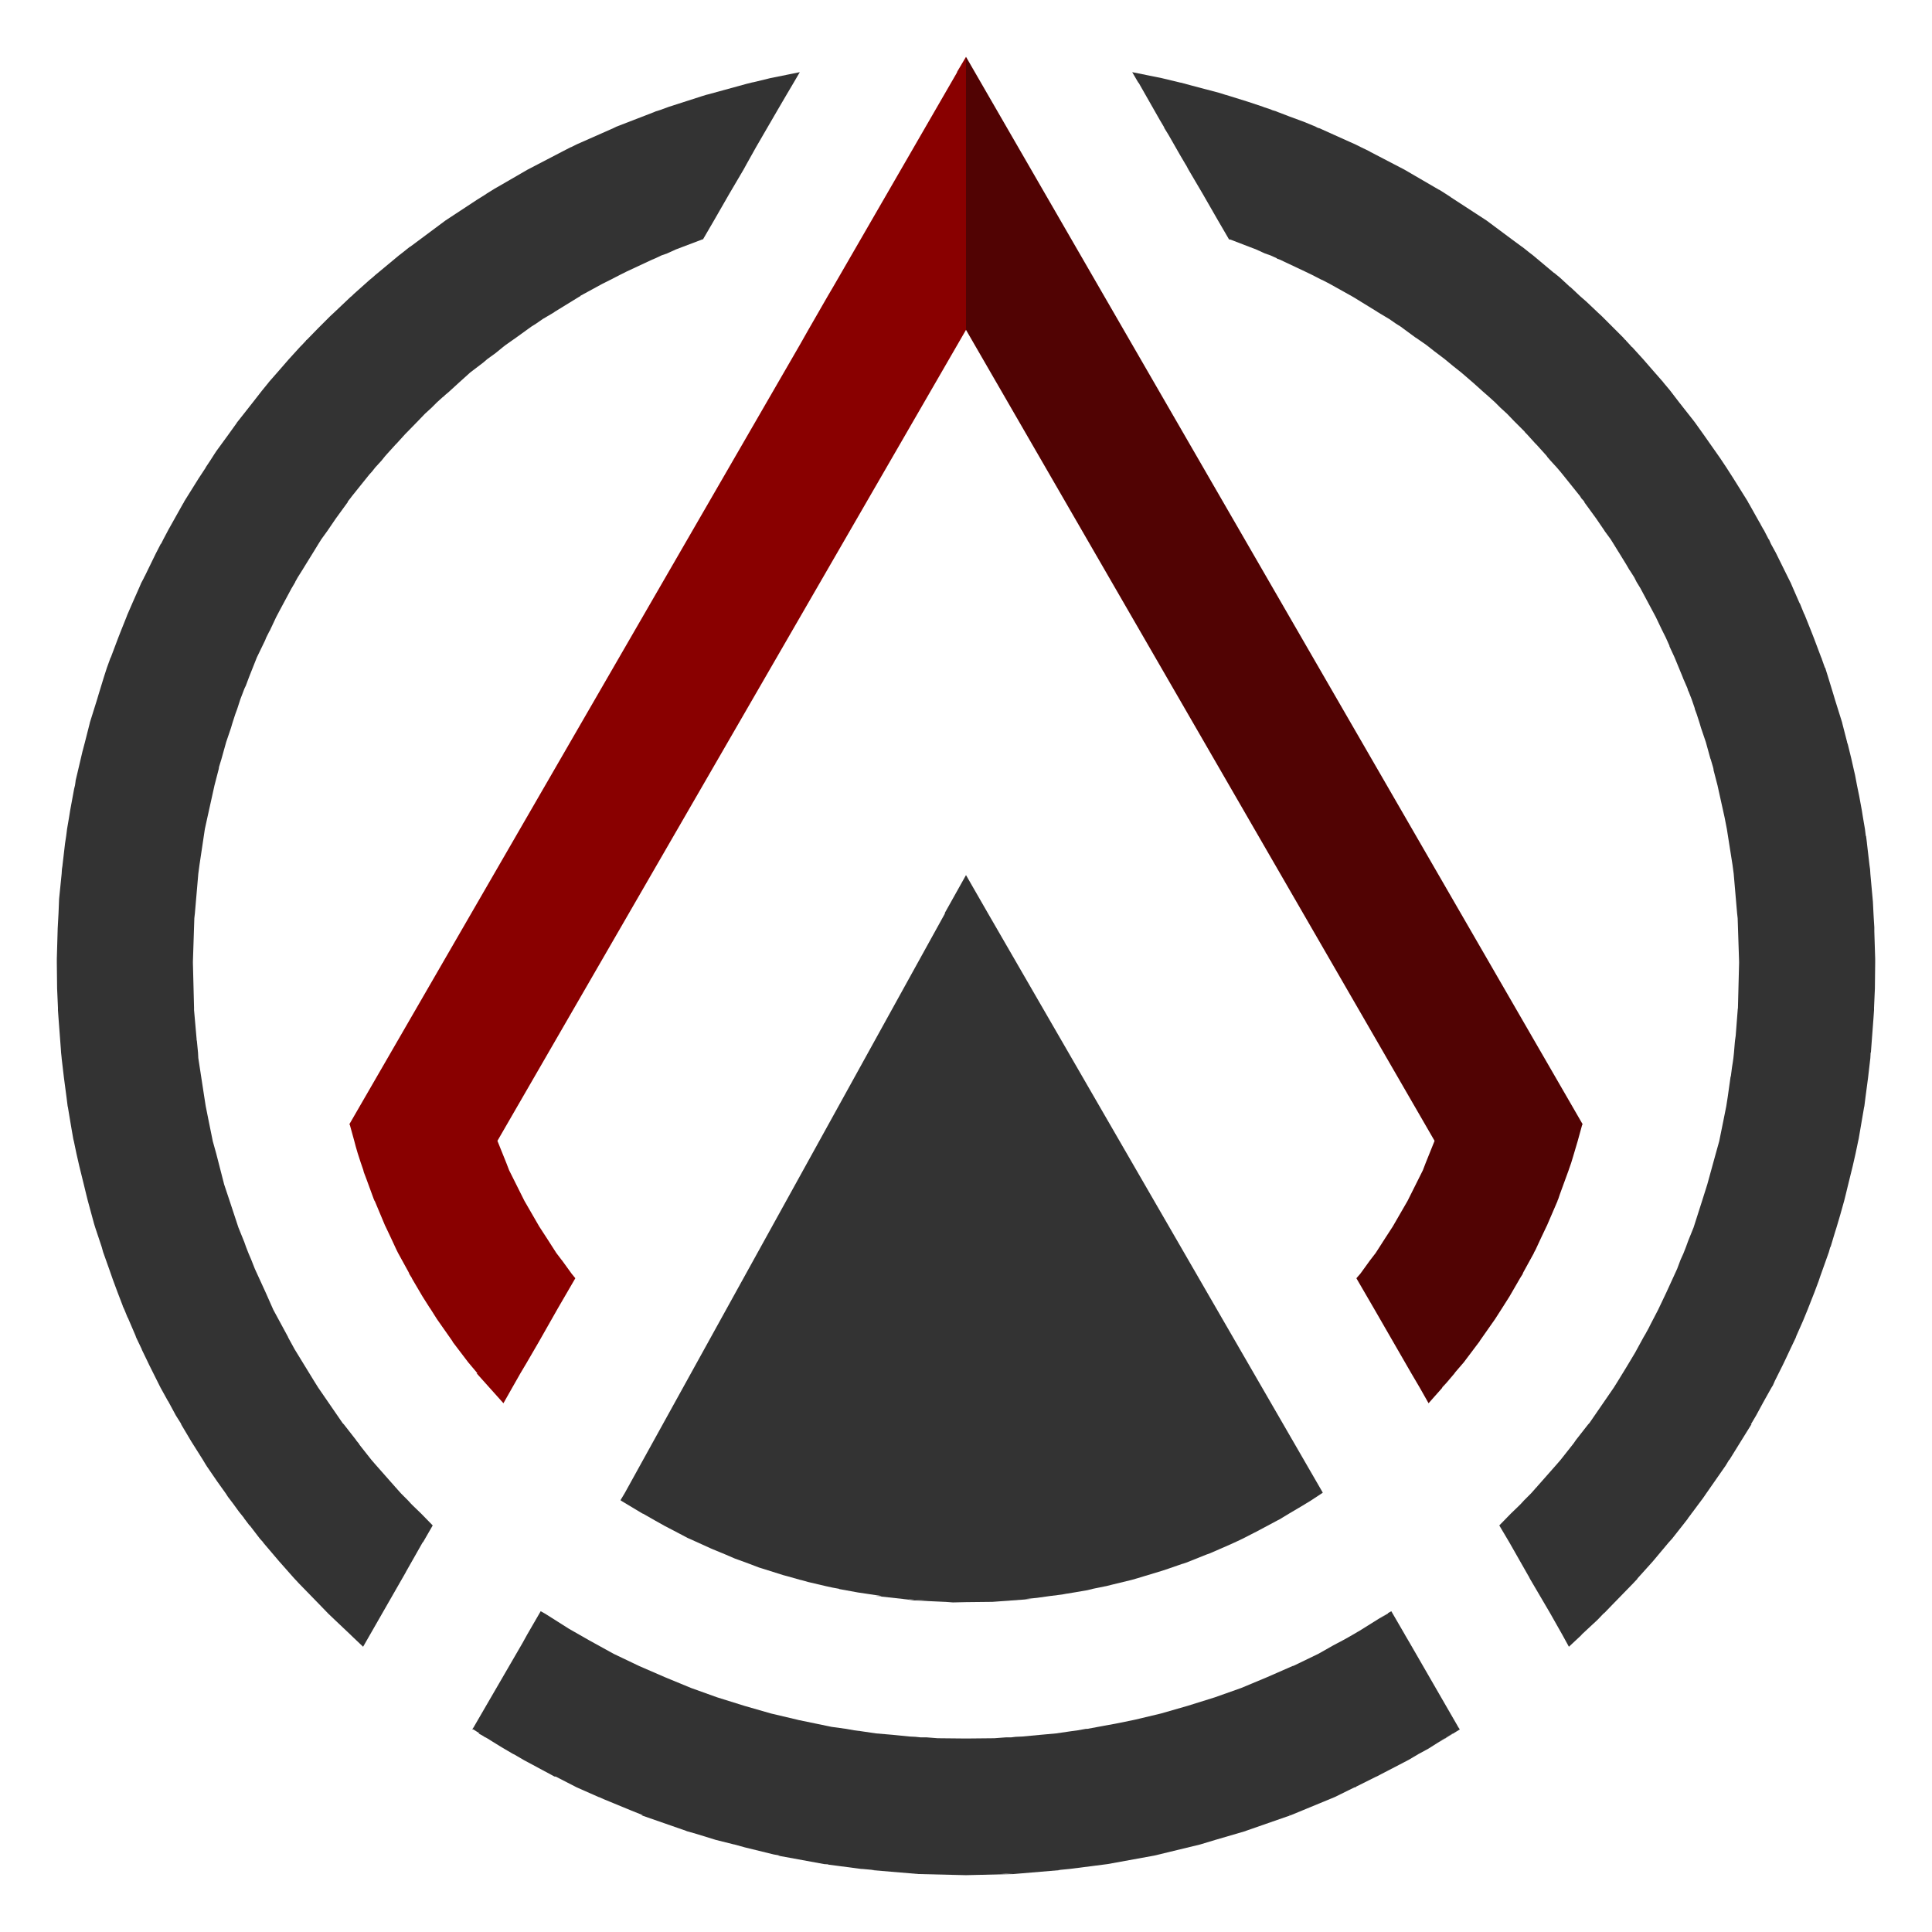 <svg xmlns="http://www.w3.org/2000/svg" viewBox="0 0 68 68"><defs><style>.cls-1{fill:#333;}.cls-2{fill:#510303;}.cls-3{fill:#890000;}</style></defs><title>iconArtboard 13 copy 14</title><g id="Layer_3" data-name="Layer 3"><polygon class="cls-1" points="47.83 57.41 47.8 57.43 47.61 57.54 47.83 57.41"/><polygon class="cls-1" points="65.97 32.78 65.97 32.77 65.97 32.66 65.97 32.64 65.95 32.32 65.94 32.14 65.94 32.14 65.92 31.74 65.92 31.74 65.83 30.75 65.83 30.74 65.82 30.59 65.8 30.45 65.8 30.45 65.71 29.68 65.71 29.67 65.68 29.43 65.67 29.42 65.64 29.18 65.64 29.18 65.57 28.77 65.57 28.77 65.53 28.52 65.44 28.03 65.36 27.64 65.36 27.64 65.29 27.27 65.25 27.1 65.25 27.1 65.16 26.7 65.04 26.21 65.01 26.12 65.01 26.11 64.84 25.45 64.84 25.45 64.84 25.44 64.58 24.61 64.58 24.61 64.53 24.44 64.34 23.82 64.34 23.82 64.24 23.5 64.23 23.5 64.12 23.19 64.12 23.18 64.1 23.14 63.84 22.45 63.75 22.22 63.75 22.22 63.55 21.72 63.55 21.72 63.51 21.62 63.51 21.62 63.5 21.61 63.35 21.24 63.34 21.23 63.33 21.21 63.09 20.66 63.09 20.66 63.03 20.52 63.03 20.52 62.93 20.32 62.5 19.45 62.5 19.45 62.33 19.14 62.26 18.98 62.25 18.98 62.08 18.65 62.07 18.64 61.98 18.48 61.94 18.4 61.93 18.39 61.56 17.73 61.54 17.7 61.51 17.64 61.51 17.64 61.01 16.84 60.76 16.45 60.76 16.45 60.6 16.21 60.6 16.21 60.54 16.12 59.95 15.28 59.95 15.28 59.65 14.86 59.58 14.77 59.1 14.16 59.1 14.16 58.77 13.73 58.56 13.48 58.56 13.48 58.53 13.44 58.24 13.11 58.24 13.11 57.84 12.65 57.44 12.21 57.43 12.21 57.37 12.14 57.37 12.14 57.37 12.14 57.23 11.99 57.23 11.99 57.23 11.98 57.19 11.95 57.14 11.89 56.83 11.58 56.48 11.23 56.48 11.23 56.38 11.13 56.24 11 56.24 11 55.86 10.64 55.85 10.63 55.85 10.63 55.61 10.42 55.27 10.1 55.26 10.1 54.99 9.85 54.88 9.75 54.88 9.75 54.78 9.67 54.71 9.61 54.7 9.61 53.96 8.99 53.96 8.99 53.83 8.89 53.68 8.77 53.59 8.7 53.58 8.69 53.57 8.69 53.56 8.68 53.22 8.43 52.32 7.76 51.06 6.94 51.06 6.93 51.05 6.93 50.88 6.82 50.88 6.82 50.66 6.68 50.65 6.68 50.65 6.68 49.43 5.97 48.22 5.34 48.21 5.33 47.9 5.18 47.9 5.18 47.9 5.18 47.82 5.14 47.74 5.1 47.74 5.1 47.72 5.09 46.43 4.51 46.41 4.51 46.37 4.49 46.36 4.49 46.33 4.47 46.32 4.47 46.31 4.46 45.9 4.29 45.03 3.97 45.8 4.26 45.02 3.96 44.99 3.95 44.92 3.92 44.76 3.87 44.75 3.86 44.48 3.77 44.46 3.76 43.92 3.58 43.31 3.39 43.31 3.39 43.31 3.39 43.15 3.34 43.14 3.34 43.14 3.34 43.08 3.32 43.08 3.32 42.92 3.27 41.9 3 41.57 2.91 41.56 2.91 41.51 2.9 41.48 2.89 41.48 2.89 41.47 2.89 40.89 2.75 39.85 2.54 40.06 2.9 40.06 2.9 40.06 2.9 40.07 2.91 40.08 2.92 40.82 4.22 40.98 4.49 40.98 4.49 40.97 4.49 41.13 4.75 41.13 4.75 41.53 5.45 41.73 5.79 41.75 5.82 41.83 5.97 41.83 5.97 42.33 6.82 42.33 6.82 42.87 7.76 43.26 8.43 43.29 8.43 43.3 8.43 44.16 8.76 44.19 8.77 44.19 8.77 44.52 8.92 44.72 8.99 44.94 9.09 44.94 9.1 45.05 9.14 45.92 9.55 46.17 9.67 46.17 9.67 46.52 9.85 46.53 9.85 46.8 9.99 47.57 10.42 47.57 10.42 47.57 10.42 47.64 10.46 48.47 10.97 48.51 11 48.52 11 48.58 11.04 48.9 11.23 49.13 11.39 49.13 11.39 49.29 11.49 49.82 11.88 49.84 11.89 49.84 11.89 50.2 12.14 50.29 12.21 50.29 12.21 50.48 12.36 50.85 12.64 51.14 12.88 51.43 13.11 51.86 13.48 52.16 13.75 52.16 13.75 52.17 13.76 52.33 13.9 52.4 13.96 52.4 13.97 52.41 13.97 52.62 14.16 52.81 14.35 52.81 14.35 52.81 14.35 52.81 14.35 52.81 14.35 53.04 14.56 53.29 14.82 53.3 14.83 53.66 15.19 53.68 15.22 53.7 15.24 53.74 15.28 54.03 15.6 54.08 15.65 54.09 15.66 54.37 15.97 54.45 16.06 54.45 16.07 54.45 16.07 54.57 16.21 54.79 16.45 54.91 16.59 55 16.7 55.61 17.46 55.66 17.54 55.66 17.54 55.75 17.64 55.77 17.68 55.77 17.68 55.77 17.69 55.78 17.7 55.78 17.7 56.18 18.25 56.46 18.66 56.47 18.67 56.47 18.68 56.69 18.98 56.79 19.14 56.95 19.4 56.97 19.43 57.24 19.87 57.35 20.06 57.36 20.07 57.52 20.32 57.6 20.48 57.6 20.48 57.71 20.66 57.71 20.66 57.74 20.71 58.2 21.57 58.2 21.57 58.28 21.72 58.49 22.16 58.49 22.16 58.52 22.22 58.63 22.44 58.76 22.73 58.76 22.75 58.94 23.14 59.22 23.82 59.25 23.9 59.26 23.92 59.39 24.22 59.42 24.32 59.42 24.32 59.43 24.33 59.54 24.61 59.65 24.93 59.65 24.94 59.65 24.95 59.72 25.14 59.82 25.45 59.82 25.45 59.87 25.62 60.04 26.12 60.2 26.7 60.21 26.72 60.29 26.99 60.31 27.07 60.31 27.07 60.31 27.1 60.45 27.64 60.7 28.77 60.7 28.77 60.78 29.18 60.98 30.45 61.02 30.75 61.14 32.14 61.16 32.32 61.21 33.84 61.21 33.9 61.17 35.47 61.16 35.55 61.16 35.56 61.09 36.46 61.07 36.6 61.06 36.69 61.03 37.05 61.01 37.24 60.99 37.38 60.96 37.57 60.92 37.88 60.91 37.9 60.81 38.61 60.76 38.93 60.65 39.48 60.51 40.17 60.39 40.6 60.39 40.6 60.09 41.69 59.91 42.26 59.61 43.2 59.42 43.67 59.34 43.89 59.34 43.89 59.25 44.12 59.15 44.34 59.03 44.66 58.65 45.49 58.36 46.1 58.1 46.6 58.02 46.76 57.97 46.85 57.85 47.07 57.85 47.07 57.91 46.95 57.55 47.61 57.07 48.41 57.63 47.49 56.95 48.6 56.8 48.84 55.94 50.09 55.9 50.13 55.47 50.68 55.38 50.81 55.34 50.86 54.93 51.38 54.8 51.53 54.8 51.53 54.28 52.12 54.12 52.3 54.07 52.36 54.05 52.37 54.05 52.38 53.88 52.57 53.63 52.82 53.53 52.93 53.53 52.93 53.45 53.01 53.18 53.27 52.77 53.69 53.12 54.28 53.12 54.28 53.78 55.44 53.81 55.49 53.85 55.57 54.56 56.78 54.99 57.54 55.22 57.96 55.67 57.54 55.66 57.54 55.62 57.58 55.66 57.54 55.66 57.54 56.23 57.01 56.45 56.78 56.46 56.78 56.74 56.49 57.48 55.73 57.63 55.57 57.63 55.56 58.17 54.96 58.74 54.28 58.74 54.28 58.85 54.16 59.22 53.69 59.22 53.69 59.4 53.46 59.43 53.41 59.44 53.4 59.53 53.28 59.54 53.26 59.56 53.24 59.79 52.93 59.79 52.93 59.94 52.73 59.94 52.73 60.05 52.57 60.74 51.58 60.74 51.58 60.77 51.53 60.86 51.38 60.86 51.38 60.87 51.38 61.26 50.75 61.67 50.09 61.64 50.13 61.62 50.13 61.65 50.09 61.65 50.09 61.81 49.82 62.07 49.34 62.35 48.84 62.4 48.76 62.47 48.6 62.47 48.6 62.75 48.04 62.86 47.81 63.01 47.49 63.21 47.07 63.21 47.06 63.23 47.01 63.46 46.49 63.62 46.1 63.73 45.82 63.86 45.49 63.86 45.49 64.01 45.09 64.06 44.94 64.16 44.66 64.16 44.66 64.37 44.07 64.42 43.89 64.43 43.89 64.58 43.39 64.64 43.2 64.64 43.2 64.77 42.76 64.91 42.26 64.91 42.26 64.96 42.06 65.05 41.69 65.05 41.69 65.21 41.04 65.31 40.6 65.31 40.6 65.4 40.17 65.4 40.17 65.42 40.08 65.48 39.73 65.61 38.97 65.62 38.93 65.62 38.93 65.66 38.61 65.66 38.61 65.75 37.93 65.83 37.24 65.83 37.24 65.84 37.05 65.85 37.04 65.86 36.9 65.94 35.84 65.96 35.55 65.96 35.47 65.96 35.47 65.99 34.79 66 33.9 66 33.84 66 33.84 66 33.74 65.97 32.78"/><polygon class="cls-1" points="34.93 56.38 36.3 56.28 36.04 56.28 36.08 56.28 36.49 56.24 36.99 56.17 37 56.17 37.39 56.12 37.55 56.09 37.56 56.09 38.27 55.97 38.47 55.92 38.47 55.92 38.91 55.83 38.92 55.83 39.16 55.77 39.82 55.61 39.82 55.61 40.03 55.55 40.26 55.48 40.26 55.48 40.89 55.29 41.13 55.21 41.13 55.21 41.62 55.04 41.63 55.04 41.75 55 42.45 54.72 42.45 54.72 42.59 54.67 42.91 54.53 42.91 54.53 43.3 54.36 43.54 54.25 43.73 54.16 43.73 54.16 44.14 53.95 44.14 53.95 44.22 53.91 44.95 53.52 44.95 53.52 45.03 53.48 45.36 53.28 45.36 53.28 45.8 53.02 46.13 52.82 46.54 52.55 46.55 52.54 46.56 52.54 34.77 32.14 34 30.8 34 56.39 34.93 56.38"/><polygon class="cls-1" points="35.67 65.96 35.22 65.96 35.41 65.95 35.67 65.96 37.33 65.82 37.22 65.82 37.24 65.82 37.65 65.78 37.73 65.77 38.98 65.61 38.86 65.61 38.88 65.61 38.98 65.61 40.63 65.31 40.55 65.31 40.56 65.31 40.63 65.31 42.24 64.92 42.77 64.76 43.83 64.45 43.85 64.44 43.85 64.44 45.43 63.89 45.37 63.89 45.38 63.88 45.43 63.89 46.98 63.25 46.93 63.25 46.93 63.25 46.98 63.25 47.67 62.91 47.7 62.91 47.74 62.88 48.44 62.53 48.45 62.53 48.64 62.43 49.41 62.03 49.6 61.93 49.92 61.74 49.92 61.74 50.27 61.55 50.84 61.19 50.87 61.18 50.91 61.15 51.13 61.01 51.14 61.01 50.92 61.15 50.87 61.18 50.59 61.36 51.38 60.87 51.32 60.78 51.31 60.76 49.62 57.83 49.45 57.54 49.44 57.52 49.01 56.78 49.01 56.78 48.97 56.71 48.86 56.77 48.85 56.78 48.86 56.78 48.85 56.79 48.55 56.97 48.84 56.78 48.84 56.78 47.8 57.43 47.83 57.41 47.61 57.54 47.8 57.43 47.38 57.67 47.27 57.73 46.93 57.91 46.4 58.21 45.53 58.63 45.49 58.64 44.6 59.03 43.69 59.41 42.76 59.74 41.8 60.04 40.86 60.31 39.98 60.52 39.89 60.54 39.25 60.67 38.92 60.73 38.27 60.85 38.22 60.85 38.11 60.87 38.11 60.87 37.94 60.9 37.72 60.93 37.17 61.01 36.62 61.06 35.98 61.12 35.75 61.13 35.58 61.15 35.4 61.15 35 61.18 34 61.19 34 66 35.67 65.96"/><polygon class="cls-2" points="52.87 46.04 53.13 45.63 53.5 44.99 53.5 44.99 53.6 44.83 53.6 44.83 53.6 44.81 53.99 44.1 53.99 44.09 54.05 43.98 54.24 43.57 54.24 43.57 54.43 43.17 54.43 43.17 54.45 43.13 54.82 42.27 54.82 42.26 54.85 42.19 54.85 42.19 54.9 42.04 55.21 41.19 55.23 41.13 55.3 40.93 55.3 40.93 55.37 40.7 55.53 40.16 55.56 40.05 55.69 39.58 55.71 39.58 39.55 11.61 34 2 34 11.61 50.49 40.15 50.49 40.16 50.18 40.93 50.18 40.93 50.08 41.19 49.58 42.19 49.54 42.27 49.02 43.17 48.76 43.57 48.42 44.1 48.22 44.36 47.88 44.83 47.74 44.99 48.35 46.04 48.5 46.3 49.03 47.22 49.03 47.22 49.18 47.48 49.67 48.33 49.97 48.84 50.27 49.37 50.28 49.39 51.22 48.33 50.77 48.84 50.76 48.84 50.76 48.83 50.91 48.67 51.2 48.33 51.21 48.31 51.52 47.95 52.07 47.22 52.08 47.21 52.08 47.2 52.62 46.43 52.87 46.04 52.87 46.04"/><polygon class="cls-1" points="20.37 57.54 20.03 57.33 19.98 57.3 20.37 57.54"/><polygon class="cls-1" points="32.53 56.33 32.01 56.29 31.98 56.28 31.8 56.28 32.17 56.33 32.65 56.34 32.53 56.33"/><polygon class="cls-1" points="33.25 32.14 33.26 32.14 33.26 32.15 28.09 41.51 21.99 52.55 21.84 52.8 21.86 52.82 21.86 52.82 22.61 53.27 22.64 53.28 22.64 53.28 23.06 53.52 23.06 53.52 23.4 53.71 23.86 53.95 24.2 54.13 24.27 54.16 24.27 54.16 25.02 54.5 25.09 54.53 25.55 54.72 25.55 54.72 25.85 54.85 26.37 55.04 26.71 55.17 26.84 55.21 26.84 55.21 27.57 55.44 27.72 55.48 27.72 55.48 28.18 55.61 28.19 55.61 28.44 55.68 29.08 55.83 29.08 55.83 29.31 55.88 29.53 55.92 29.54 55.93 30.2 56.05 30.47 56.09 30.47 56.09 31 56.17 31.03 56.18 30.8 56.17 31.8 56.28 31.79 56.28 32.17 56.33 31.8 56.28 31.98 56.28 32.01 56.29 32.53 56.33 32.65 56.34 32.17 56.33 33.25 56.38 33.27 56.38 33.54 56.4 34 56.39 34 30.8 34 30.8 33.25 32.14"/><polygon class="cls-1" points="33 61.18 32.62 61.15 32.41 61.15 32.22 61.13 32.02 61.12 31.42 61.06 30.83 61.01 30.29 60.93 30.06 60.9 29.89 60.87 29.78 60.85 29.27 60.78 28.74 60.67 28.11 60.54 28.03 60.52 27.14 60.31 26.2 60.04 25.24 59.74 24.32 59.41 23.4 59.03 22.5 58.64 22.48 58.63 21.6 58.21 20.73 57.73 20.03 57.33 20.37 57.54 19.98 57.3 20.03 57.33 19.16 56.78 19.15 56.78 19.14 56.77 19.03 56.71 18.99 56.78 18.99 56.78 18.99 56.78 18.55 57.54 18.55 57.54 18.55 57.54 18.39 57.83 16.69 60.76 16.68 60.78 16.62 60.87 16.66 60.87 16.88 61.01 16.84 61.01 16.97 61.08 17.08 61.15 17.09 61.15 17.16 61.19 17.16 61.19 17.32 61.29 17.66 61.5 18.07 61.74 18.08 61.74 18.44 61.95 19.52 62.53 19.56 62.53 19.56 62.53 20.3 62.91 21.07 63.25 21.08 63.25 21.26 63.33 22.23 63.73 22.63 63.89 22.63 63.89 22.57 63.89 24.15 64.44 24.15 64.44 24.17 64.45 24.52 64.55 25.2 64.76 25.84 64.92 25.85 64.92 26.21 65.02 27.23 65.27 27.45 65.31 27.46 65.31 27.37 65.31 29.01 65.61 29.14 65.61 29.16 65.62 29.01 65.61 30.31 65.78 30.34 65.78 30.78 65.82 30.83 65.82 30.67 65.82 32.33 65.96 34 66 34 66 34 61.19 34 61.19 33 61.18"/><polygon class="cls-3" points="34 2 33.68 2.54 33.69 2.54 33.69 2.54 29.34 10.07 29.14 10.41 28.45 11.61 28.15 12.14 12.29 39.58 12.31 39.58 12.31 39.58 12.47 40.16 12.47 40.16 12.52 40.35 12.59 40.59 12.7 40.93 12.7 40.93 12.79 41.19 12.79 41.2 12.81 41.27 12.89 41.48 13.15 42.19 13.18 42.26 13.18 42.27 13.19 42.27 13.55 43.13 13.57 43.17 13.57 43.17 13.76 43.57 13.76 43.57 13.95 43.98 14.01 44.1 14.01 44.1 14.4 44.81 14.4 44.83 14.4 44.83 14.5 44.99 14.5 45 14.87 45.63 15.13 46.04 15.14 46.05 15.38 46.43 15.92 47.2 15.93 47.22 15.94 47.24 16.48 47.95 16.8 48.33 16.82 48.34 16.77 48.33 17.72 49.39 17.73 49.37 18.03 48.84 18.32 48.33 18.54 47.96 18.97 47.22 18.97 47.22 19.64 46.04 19.64 46.04 20.25 44.99 20.12 44.83 19.78 44.36 19.77 44.35 19.58 44.1 19.24 43.57 18.98 43.17 18.46 42.27 18.42 42.19 17.92 41.19 17.82 40.93 17.82 40.93 17.51 40.16 17.51 40.15 34 11.61 34 11.61 34 2 34 2"/><polygon class="cls-1" points="14.55 53.01 14.47 52.93 14.47 52.93 14.37 52.82 14.12 52.57 13.95 52.38 13.95 52.37 13.93 52.36 13.88 52.3 13.72 52.12 13.2 51.53 13.07 51.38 12.66 50.86 12.66 50.86 12.63 50.81 12.54 50.7 12.53 50.68 12.1 50.13 12.06 50.09 11.2 48.84 11.05 48.6 10.37 47.49 10.14 47.07 10.14 47.06 9.62 46.1 9.35 45.49 8.97 44.66 8.84 44.33 8.75 44.12 8.66 43.89 8.66 43.89 8.6 43.72 8.39 43.2 8.08 42.26 8.08 42.26 7.89 41.69 7.61 40.6 7.61 40.6 7.49 40.17 7.35 39.48 7.24 38.93 7.19 38.61 6.98 37.24 6.97 37.05 6.93 36.64 6.92 36.6 6.92 36.57 6.83 35.55 6.83 35.47 6.79 33.9 6.79 33.84 6.84 32.32 6.86 32.14 6.98 30.75 7.02 30.45 7.21 29.18 7.3 28.77 7.55 27.64 7.69 27.1 7.7 27.06 7.71 26.99 7.79 26.73 7.96 26.12 8.13 25.62 8.18 25.45 8.18 25.45 8.28 25.14 8.35 24.95 8.46 24.61 8.59 24.27 8.61 24.22 8.65 24.14 8.77 23.82 8.77 23.82 9.04 23.14 9.33 22.54 9.37 22.44 9.48 22.22 9.49 22.21 9.72 21.72 9.8 21.57 9.82 21.53 10.26 20.71 10.29 20.66 10.29 20.66 10.39 20.49 10.39 20.48 10.48 20.32 10.65 20.05 10.76 19.87 11.02 19.45 11.21 19.14 11.31 18.98 11.52 18.69 11.82 18.25 12.22 17.7 12.23 17.69 12.25 17.64 12.33 17.54 12.39 17.46 13 16.7 13.1 16.59 13.21 16.45 13.43 16.21 13.55 16.06 13.63 15.97 13.92 15.65 13.97 15.6 14.26 15.28 14.29 15.25 14.3 15.24 14.71 14.82 14.71 14.82 14.96 14.56 15.19 14.35 15.19 14.35 15.38 14.16 15.59 13.97 15.61 13.96 15.67 13.9 15.79 13.8 16.14 13.48 16.14 13.48 16.55 13.11 17.01 12.76 17.15 12.64 17.44 12.43 17.71 12.21 17.8 12.14 18.17 11.88 18.71 11.49 18.87 11.39 19.1 11.23 19.49 11 19.49 11 19.53 10.97 20.36 10.46 20.43 10.42 20.43 10.41 21.2 9.99 21.48 9.85 21.48 9.85 21.83 9.67 21.83 9.67 22.07 9.55 22.95 9.14 23.07 9.09 23.28 8.99 23.48 8.92 23.81 8.77 23.82 8.77 23.84 8.76 24.71 8.43 24.71 8.42 24.74 8.43 25.13 7.76 25.13 7.76 25.67 6.82 26.17 5.97 26.17 5.97 26.28 5.77 26.61 5.18 27.01 4.49 27.37 3.87 27.68 3.34 27.94 2.9 28.15 2.54 27.11 2.75 26.62 2.87 26.49 2.9 26.48 2.9 26.28 2.95 24.93 3.32 24.85 3.34 24.85 3.34 24.69 3.39 23.54 3.76 23.24 3.87 23.24 3.87 23.08 3.92 23.01 3.95 21.69 4.46 21.63 4.49 21.63 4.49 21.59 4.51 20.3 5.08 20.18 5.14 20.1 5.18 20.09 5.18 19.78 5.34 18.57 5.97 17.62 6.52 17.41 6.64 17.12 6.82 17.11 6.83 16.79 7.03 15.68 7.76 14.78 8.43 14.43 8.69 14.42 8.69 14.32 8.77 14.17 8.89 14.04 8.99 14.04 8.99 13.27 9.63 13.22 9.67 13.12 9.76 13.01 9.85 13.01 9.85 12.45 10.35 12.38 10.42 12.34 10.45 11.76 11 11.76 11 11.62 11.13 11.52 11.23 11.52 11.23 11.17 11.58 10.81 11.95 10.77 11.98 10.77 11.99 10.63 12.14 10.56 12.21 10.56 12.21 10.16 12.65 9.76 13.11 9.76 13.11 9.47 13.44 9.44 13.48 9.44 13.48 9.22 13.75 8.9 14.16 8.9 14.16 8.42 14.77 8.38 14.82 8.34 14.87 8.33 14.89 8.05 15.28 8.05 15.28 7.62 15.87 7.56 15.96 7.4 16.21 7.4 16.21 7.24 16.45 7.24 16.46 6.99 16.84 6.49 17.64 6.46 17.7 6.46 17.7 6.44 17.73 5.93 18.64 5.93 18.64 5.75 18.98 5.67 19.14 5.66 19.14 5.48 19.49 5.1 20.27 5.07 20.32 5.07 20.32 5.07 20.33 4.97 20.52 4.91 20.66 4.91 20.66 4.68 21.18 4.48 21.64 4.45 21.72 4.25 22.22 4.25 22.22 4.16 22.45 3.9 23.14 3.89 23.15 3.76 23.51 3.66 23.82 3.66 23.82 3.47 24.44 3.42 24.61 3.42 24.61 3.16 25.44 3.16 25.45 3.16 25.45 2.99 26.12 2.99 26.12 2.9 26.46 2.75 27.1 2.75 27.1 2.66 27.48 2.66 27.5 2.64 27.64 2.61 27.76 2.47 28.52 2.43 28.77 2.43 28.77 2.36 29.18 2.36 29.18 2.33 29.42 2.29 29.68 2.2 30.45 2.2 30.46 2.18 30.59 2.17 30.75 2.17 30.75 2.08 31.64 2.06 32.14 2.06 32.14 2.05 32.32 2.05 32.32 2.03 32.69 2.03 32.7 2 33.74 2 33.84 2 33.9 2 33.9 2.01 34.79 2.04 35.47 2.04 35.55 2.04 35.56 2.06 35.84 2.14 36.9 2.15 37.05 2.15 37.05 2.17 37.24 2.17 37.25 2.25 37.93 2.34 38.61 2.34 38.61 2.38 38.93 2.38 38.93 2.39 38.97 2.51 39.69 2.58 40.09 2.6 40.17 2.6 40.17 2.69 40.6 2.69 40.6 2.79 41.04 2.95 41.69 2.95 41.69 3.04 42.06 3.09 42.26 3.09 42.26 3.31 43.07 3.35 43.2 3.35 43.2 3.58 43.89 3.58 43.89 3.58 43.89 3.63 44.07 3.84 44.66 3.84 44.66 3.98 45.06 4.14 45.49 4.14 45.49 4.32 45.96 4.32 45.97 4.38 46.1 4.49 46.37 4.5 46.38 4.77 47.01 4.79 47.07 4.79 47.07 4.99 47.49 4.99 47.5 5.14 47.81 5.15 47.83 5.25 48.04 5.25 48.04 5.53 48.6 5.53 48.6 5.61 48.76 5.61 48.76 5.65 48.84 5.91 49.31 5.92 49.32 6.19 49.82 6.36 50.09 6.38 50.13 6.38 50.14 6.73 50.73 7.14 51.38 7.23 51.53 7.23 51.53 7.28 51.61 7.65 52.15 7.95 52.57 7.95 52.57 8.02 52.68 8.21 52.93 8.21 52.93 8.42 53.22 8.43 53.23 8.59 53.43 8.59 53.44 8.63 53.49 8.78 53.69 8.79 53.69 9.15 54.16 9.26 54.28 9.26 54.29 9.26 54.29 9.83 54.96 10.37 55.57 10.39 55.59 10.52 55.73 11.26 56.49 11.54 56.78 11.56 56.8 11.78 57.01 12.34 57.54 12.38 57.58 12.78 57.96 14.27 55.36 14.29 55.32 14.88 54.28 14.89 54.28 15.23 53.69 14.82 53.27 14.55 53.01"/></g></svg>